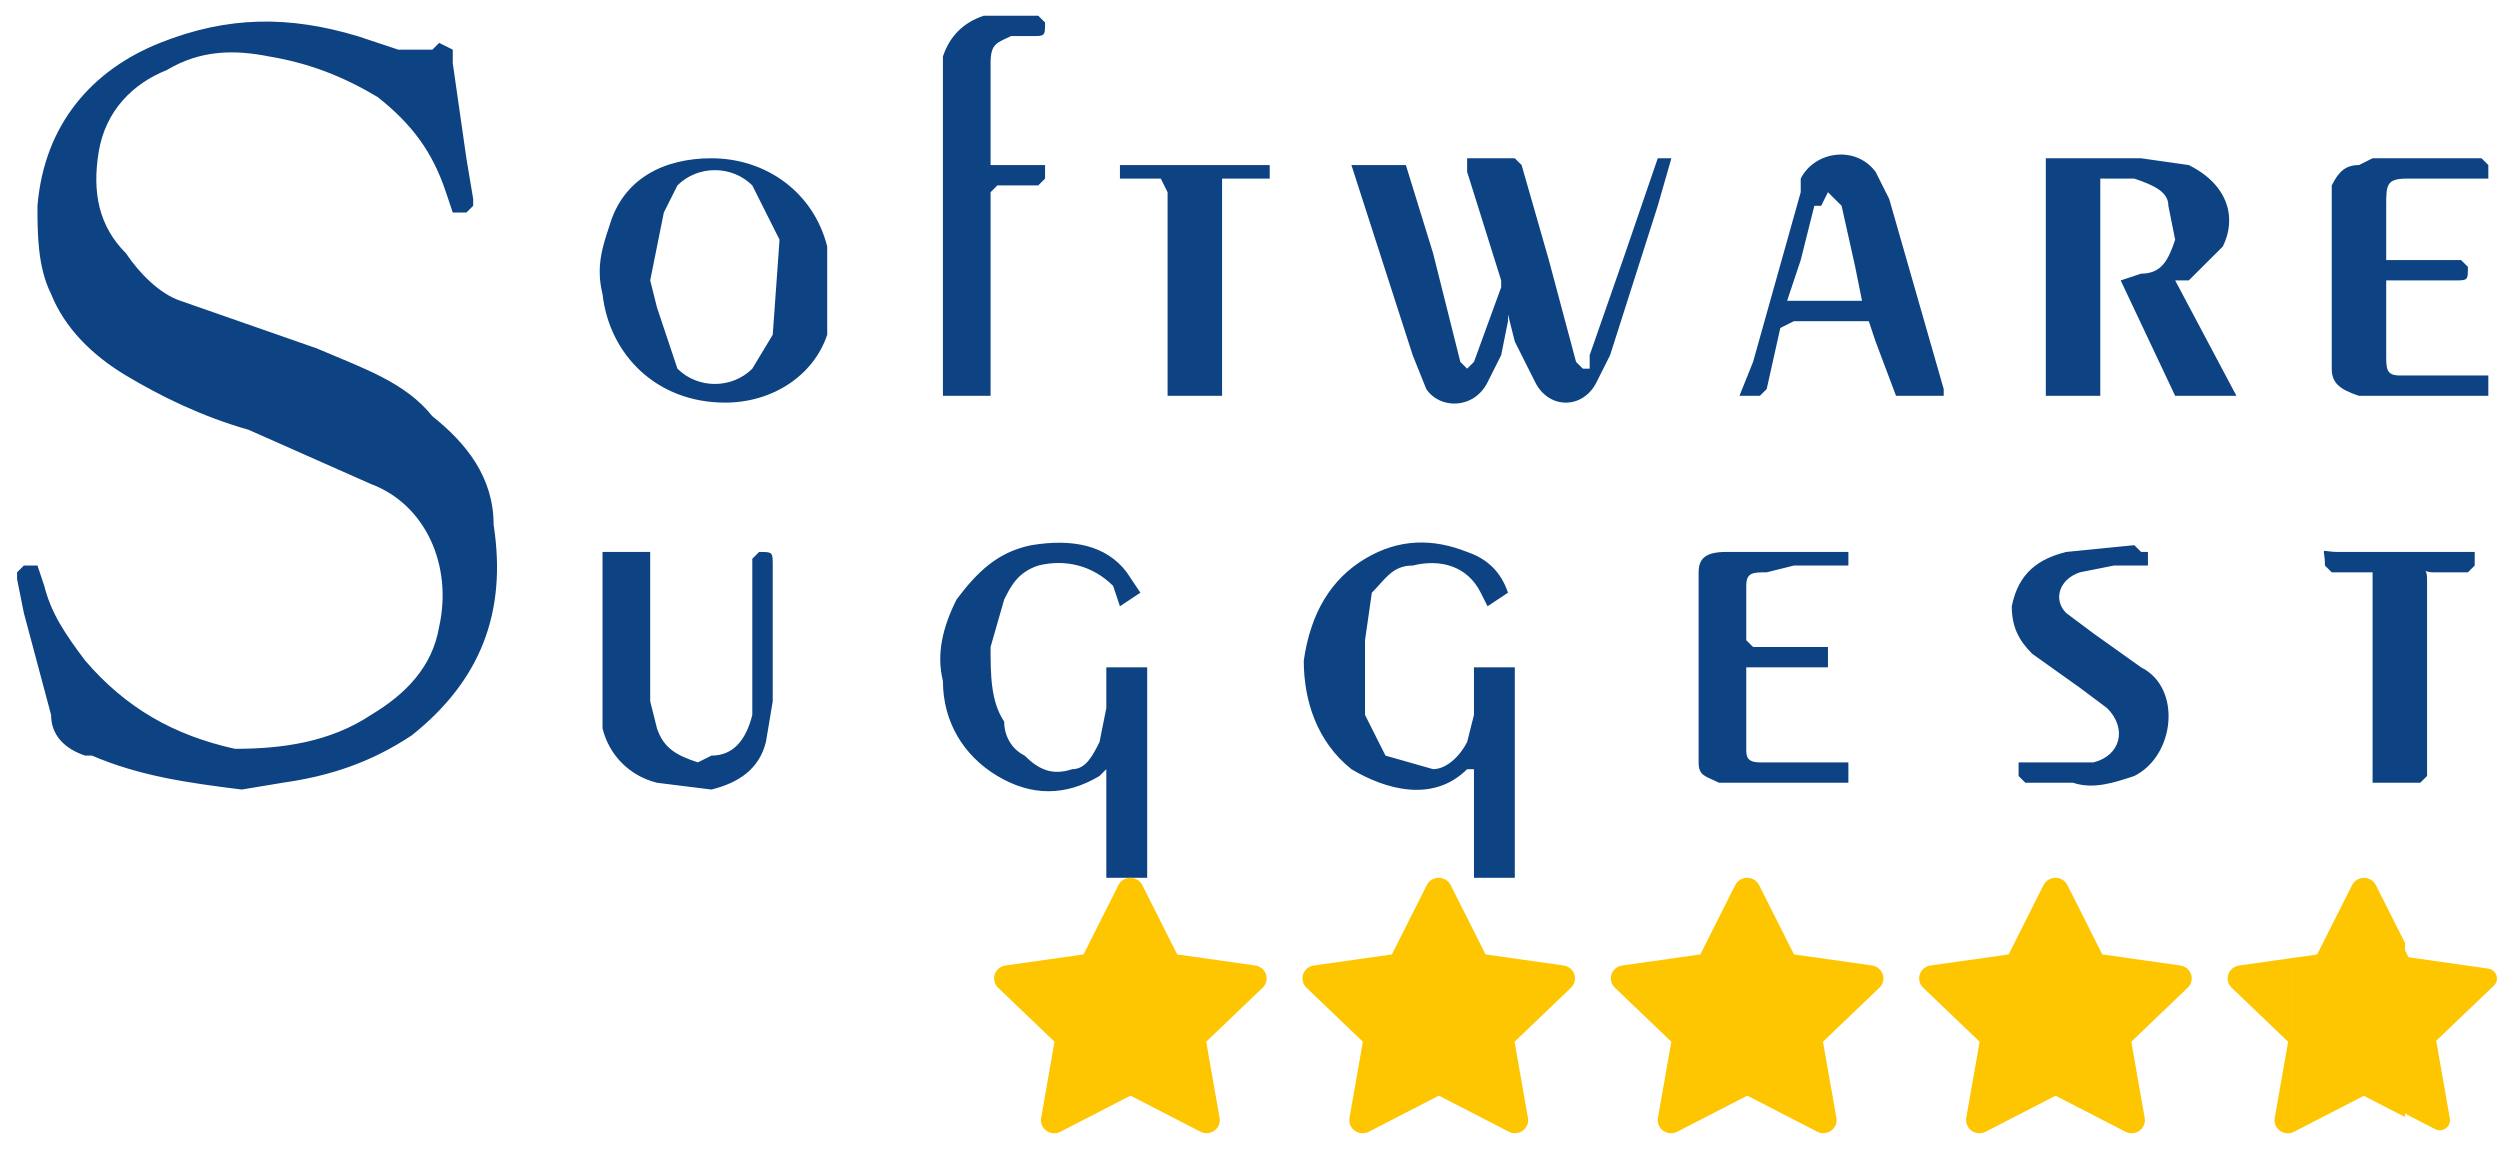 <svg width="87" height="40" viewBox="0 0 87 40" fill="none" xmlns="http://www.w3.org/2000/svg">
<path fill-rule="evenodd" clip-rule="evenodd" d="M8.412 27.476C6.517 27.24 4.858 27.004 3.2 26.295H2.963C2.252 26.059 1.778 25.586 1.778 24.878L0.831 21.334L0.594 20.153V19.917L0.831 19.681H1.304L1.541 20.389C1.778 21.334 2.252 22.043 2.963 22.988C4.384 24.641 6.043 25.586 8.175 26.059C9.833 26.059 11.492 25.823 12.913 24.878C14.098 24.169 15.046 23.224 15.283 21.807C15.756 19.681 14.809 17.555 12.913 16.846L8.649 14.956C6.99 14.484 5.569 13.775 4.384 13.067C3.2 12.358 2.252 11.413 1.778 10.232C1.304 9.287 1.304 8.106 1.304 7.161C1.541 4.326 3.2 2.437 5.569 1.492C7.938 0.547 10.07 0.547 12.44 1.256L13.861 1.728H15.046L15.283 1.492L15.756 1.728V2.2L16.23 5.508L16.467 6.925V7.161L16.23 7.397H15.756L15.519 6.689C15.046 5.271 14.335 4.326 13.15 3.382C11.966 2.673 10.781 2.2 9.36 1.964C8.175 1.728 6.99 1.728 5.806 2.437C4.621 2.909 3.674 3.854 3.437 5.271C3.2 6.689 3.437 7.87 4.384 8.815C4.858 9.523 5.569 10.232 6.28 10.468L11.018 12.122C12.676 12.83 14.098 13.303 15.046 14.484C16.23 15.429 17.178 16.61 17.178 18.263C17.652 21.334 16.704 23.697 14.335 25.586C12.913 26.531 11.492 27.004 9.833 27.24L8.412 27.476ZM52.478 11.177L52.241 12.358L51.767 13.303C51.294 14.248 50.109 14.248 49.635 13.539L49.161 12.358L47.029 5.744H48.924L49.872 8.815L50.82 12.594L51.056 12.83L51.294 12.594L52.241 9.996V9.759L51.056 5.98V5.508H52.715L52.952 5.744L53.9 9.051L54.847 12.594L55.084 12.83H55.321V12.358C56.123 10.079 56.913 7.795 57.69 5.508H58.164L57.69 7.161L56.032 12.358L55.558 13.303C55.084 14.248 53.9 14.248 53.426 13.303L52.715 11.886L52.478 10.941V11.177ZM77.828 13.775H75.696L73.8 9.759L74.511 9.523C75.222 9.523 75.459 9.051 75.696 8.342L75.459 7.161C75.459 6.689 74.985 6.452 74.274 6.216H73.09V13.775H71.194V5.508H74.511L76.169 5.744C77.591 6.452 77.828 7.633 77.354 8.578L76.169 9.759H75.696L77.828 13.775ZM39.685 20.626L38.974 21.098L38.737 20.389C38.026 19.681 37.079 19.445 36.131 19.681C35.42 19.917 35.183 20.389 34.946 20.862L34.472 22.515C34.472 23.46 34.472 24.405 34.946 25.114C34.946 25.586 35.183 26.059 35.657 26.295C36.131 26.767 36.605 27.004 37.316 26.767C37.789 26.767 38.026 26.295 38.263 25.823L38.5 24.641V23.46V23.224H39.922V30.547H38.5V26.767L38.263 27.004C37.079 27.712 35.894 27.712 34.709 27.004C33.525 26.295 32.814 25.114 32.814 23.697C32.577 22.752 32.814 21.807 33.288 20.862C33.999 19.917 34.709 19.208 35.894 18.972C37.316 18.736 38.5 18.972 39.211 19.917L39.685 20.626ZM52.478 20.626L51.767 21.098L51.53 20.626C51.057 19.681 50.109 19.445 49.161 19.681C48.45 19.681 48.214 20.153 47.74 20.626L47.503 22.279V24.878L48.214 26.295L49.872 26.767C50.346 26.767 50.82 26.295 51.056 25.823L51.294 24.878V23.46V23.224H52.715V30.547H51.294V26.767H51.056C49.872 27.948 48.214 27.476 47.029 26.767C45.844 25.823 45.371 24.405 45.371 22.988C45.608 21.334 46.318 20.153 47.503 19.445C48.687 18.736 49.872 18.736 51.056 19.208C51.767 19.445 52.241 19.917 52.478 20.626ZM25.233 14.011C22.864 14.011 21.205 12.358 20.968 10.232C20.732 9.287 20.968 8.578 21.205 7.87C21.679 6.216 23.101 5.508 24.759 5.508C26.654 5.508 28.313 6.689 28.787 8.578V11.649C28.313 13.067 26.891 14.011 25.233 14.011ZM22.627 9.759L22.864 10.704L23.575 12.83C24.285 13.539 25.47 13.539 26.18 12.83L26.891 11.649L27.128 8.342L26.18 6.452C25.47 5.744 24.285 5.744 23.575 6.452L23.101 7.397L22.627 9.759ZM34.472 5.744H36.368V6.216L36.131 6.452H34.709L34.472 6.689V13.775H32.814V13.539V3.145V1.964C33.051 1.256 33.525 0.783 34.236 0.547H36.131L36.368 0.783C36.368 1.256 36.368 1.256 35.894 1.256H35.183C34.709 1.492 34.472 1.492 34.472 2.2V5.744ZM20.968 19.208H22.627V24.405L22.864 25.35C23.101 26.059 23.575 26.295 24.285 26.531L24.759 26.295C25.47 26.295 25.944 25.823 26.18 24.878V23.933V19.445L26.417 19.208C26.891 19.208 26.891 19.208 26.891 19.681V24.405L26.654 25.823C26.417 26.767 25.707 27.24 24.759 27.476L22.864 27.24C21.916 27.004 21.205 26.295 20.968 25.35V24.405V19.445V19.208ZM67.641 13.775H65.982L65.271 11.886L65.034 11.177H62.428L61.955 11.413L61.481 13.539L61.244 13.775H60.533L61.007 12.594L62.665 6.689V6.216C63.139 5.271 64.561 5.035 65.271 5.98L65.745 6.925L67.641 13.539V13.775ZM65.034 10.468H64.798L64.561 9.287L64.087 7.161L63.613 6.689L63.376 7.161H63.139L62.665 9.051L62.191 10.468H65.034ZM86.594 5.744V6.216H83.751C83.04 6.216 83.04 6.452 83.04 7.161V9.051H85.646L85.883 9.287C85.883 9.759 85.883 9.759 85.409 9.759H83.04V12.358C83.04 12.83 83.04 13.067 83.514 13.067H86.594V13.775H82.092C81.382 13.539 81.145 13.303 81.145 12.83V11.886V6.689V6.452C81.382 5.98 81.618 5.744 82.092 5.744L82.566 5.508H86.357L86.594 5.744ZM63.613 22.515V23.224H60.77V26.059C60.77 26.295 60.77 26.531 61.244 26.531H64.324V27.24H59.822C59.349 27.004 59.112 27.004 59.112 26.531V26.059V20.389V19.917C59.112 19.445 59.349 19.208 60.059 19.208H64.324V19.681H62.428L61.481 19.917C61.007 19.917 60.77 19.917 60.77 20.389V22.279L61.007 22.515H63.613ZM70.247 26.531H72.853C73.8 26.295 74.037 25.35 73.326 24.641L72.379 23.933L70.721 22.752C70.247 22.279 70.01 21.807 70.01 21.098C70.247 19.917 70.957 19.445 71.905 19.208L74.274 18.972L74.511 19.208H74.748V19.681H73.563L72.379 19.917C71.668 20.153 71.431 20.862 71.905 21.334L72.853 22.043L74.511 23.224C75.933 23.933 75.696 26.295 74.274 27.004C73.563 27.24 72.853 27.476 72.142 27.24H70.484L70.247 27.004V26.531ZM42.528 13.775H40.632V13.539V6.689L40.395 6.216H38.974V5.744H44.186V6.216H42.528V13.775ZM84.225 27.24H82.566V19.917H81.145L80.908 19.681C80.908 18.972 80.671 19.208 81.382 19.208H86.12V19.681L85.883 19.917H84.698C84.225 19.917 84.462 19.681 84.462 20.153V27.004L84.225 27.24Z" fill="#0D4283"/>
<path fill-rule="evenodd" clip-rule="evenodd" d="M39.332 38.133L36.901 39.386C36.675 39.503 36.396 39.417 36.277 39.194C36.23 39.105 36.214 39.004 36.231 38.906L36.697 36.252L34.733 34.372C34.551 34.197 34.547 33.911 34.725 33.731C34.796 33.66 34.889 33.614 34.989 33.599L37.707 33.214L38.922 30.799C39.035 30.575 39.315 30.483 39.541 30.594C39.632 30.638 39.706 30.71 39.751 30.799L40.966 33.214L43.683 33.599C43.769 33.611 43.849 33.646 43.915 33.701C43.981 33.755 44.03 33.827 44.057 33.907C44.084 33.988 44.087 34.074 44.066 34.156C44.045 34.238 44.001 34.313 43.94 34.372L41.976 36.252L42.442 38.906C42.452 38.965 42.451 39.025 42.437 39.083C42.424 39.141 42.399 39.196 42.364 39.244C42.329 39.293 42.285 39.334 42.233 39.366C42.182 39.398 42.124 39.419 42.065 39.429C41.965 39.446 41.861 39.43 41.772 39.381L39.341 38.128L39.332 38.133ZM50.063 38.133L47.632 39.386C47.407 39.503 47.127 39.417 47.008 39.194C46.961 39.105 46.945 39.004 46.962 38.906L47.428 36.252L45.465 34.372C45.282 34.197 45.278 33.911 45.456 33.731C45.527 33.66 45.62 33.614 45.721 33.599L48.438 33.214L49.653 30.799C49.766 30.575 50.046 30.483 50.272 30.594C50.363 30.638 50.437 30.71 50.482 30.799L51.697 33.214L54.415 33.599C54.5 33.611 54.58 33.646 54.646 33.701C54.712 33.755 54.761 33.827 54.788 33.907C54.815 33.988 54.818 34.074 54.797 34.156C54.776 34.238 54.733 34.313 54.671 34.372L52.707 36.252L53.173 38.906C53.184 38.965 53.182 39.025 53.169 39.083C53.155 39.141 53.13 39.196 53.095 39.244C53.06 39.293 53.016 39.334 52.964 39.366C52.913 39.398 52.856 39.419 52.796 39.429C52.696 39.446 52.593 39.43 52.503 39.381L50.072 38.128L50.063 38.133ZM60.797 38.133L58.366 39.386C58.14 39.503 57.861 39.417 57.742 39.194C57.694 39.105 57.678 39.004 57.695 38.906L58.162 36.252L56.198 34.372C56.136 34.313 56.092 34.238 56.071 34.156C56.05 34.074 56.053 33.988 56.08 33.907C56.107 33.827 56.156 33.755 56.222 33.701C56.288 33.646 56.368 33.611 56.454 33.599L59.172 33.214L60.387 30.799C60.5 30.575 60.779 30.483 61.005 30.594C61.096 30.638 61.17 30.71 61.215 30.799L62.431 33.214L65.148 33.599C65.401 33.635 65.575 33.865 65.539 34.113C65.524 34.211 65.477 34.302 65.404 34.372L63.44 36.252L63.907 38.906C63.95 39.153 63.781 39.387 63.529 39.429C63.429 39.446 63.326 39.43 63.236 39.381L60.806 38.128L60.797 38.133ZM71.528 38.133L69.098 39.386C69.044 39.414 68.985 39.431 68.925 39.436C68.864 39.441 68.803 39.435 68.745 39.417C68.687 39.399 68.633 39.37 68.587 39.332C68.54 39.294 68.502 39.246 68.474 39.194C68.427 39.105 68.41 39.004 68.425 38.906L68.891 36.252L66.927 34.372C66.865 34.313 66.821 34.238 66.8 34.156C66.78 34.074 66.783 33.988 66.809 33.907C66.836 33.827 66.885 33.755 66.951 33.701C67.017 33.646 67.098 33.611 67.183 33.599L69.901 33.214L71.116 30.799C71.229 30.575 71.509 30.483 71.735 30.594C71.826 30.638 71.899 30.71 71.945 30.799L73.16 33.214L75.877 33.599C75.937 33.608 75.995 33.628 76.047 33.658C76.1 33.688 76.145 33.729 76.181 33.776C76.218 33.824 76.244 33.878 76.259 33.936C76.274 33.994 76.277 34.054 76.268 34.113C76.253 34.209 76.206 34.302 76.133 34.372L74.169 36.252L74.636 38.906C74.65 38.989 74.641 39.075 74.609 39.153C74.576 39.232 74.522 39.3 74.452 39.349C74.382 39.399 74.3 39.429 74.214 39.435C74.127 39.441 74.041 39.423 73.965 39.383L71.534 38.13L71.528 38.133ZM83.695 32.824V38.872L82.261 38.133L79.831 39.386C79.755 39.425 79.668 39.443 79.582 39.437C79.496 39.431 79.414 39.402 79.344 39.352C79.274 39.302 79.22 39.234 79.187 39.156C79.155 39.078 79.145 38.992 79.16 38.908L79.627 36.254L77.663 34.374C77.601 34.315 77.557 34.241 77.536 34.158C77.515 34.076 77.518 33.99 77.545 33.91C77.572 33.829 77.621 33.758 77.687 33.703C77.753 33.648 77.833 33.613 77.919 33.601L80.636 33.216L81.852 30.802C81.965 30.577 82.244 30.485 82.47 30.596C82.561 30.64 82.635 30.712 82.68 30.802L83.699 32.824L83.695 32.824Z" fill="#FDC600"/>
<path d="M79.779 39.293L82.26 38.014L84.742 39.293C84.8 39.324 84.866 39.337 84.932 39.333C84.998 39.328 85.061 39.305 85.115 39.267C85.168 39.229 85.209 39.177 85.234 39.117C85.259 39.057 85.266 38.992 85.255 38.928L84.781 36.218L86.788 34.3C86.844 34.247 86.88 34.177 86.891 34.101C86.919 33.912 86.785 33.735 86.592 33.708L83.818 33.313L82.577 30.848C82.548 30.79 82.503 30.741 82.447 30.706C82.391 30.672 82.326 30.654 82.26 30.654C82.194 30.654 82.129 30.672 82.073 30.706C82.017 30.741 81.972 30.79 81.943 30.848L80.702 33.313L77.928 33.708C77.863 33.717 77.801 33.744 77.751 33.786C77.7 33.828 77.663 33.883 77.642 33.944C77.622 34.006 77.62 34.072 77.635 34.135C77.651 34.197 77.685 34.255 77.732 34.3L79.739 36.218L79.266 38.928C79.252 39.003 79.265 39.08 79.301 39.148C79.323 39.188 79.352 39.224 79.388 39.253C79.424 39.282 79.465 39.304 79.509 39.318C79.553 39.331 79.6 39.336 79.647 39.332C79.693 39.328 79.738 39.315 79.779 39.293Z" fill="url(#paint0_linear_382_3970)"/>
<defs>
<linearGradient id="paint0_linear_382_3970" x1="81.502" y1="34.999" x2="69.502" y2="34.999" gradientUnits="userSpaceOnUse">
<stop stop-color="#FDC600"/>
<stop offset="1" stop-color="#FDC600" stop-opacity="0"/>
</linearGradient>
</defs>
</svg>
